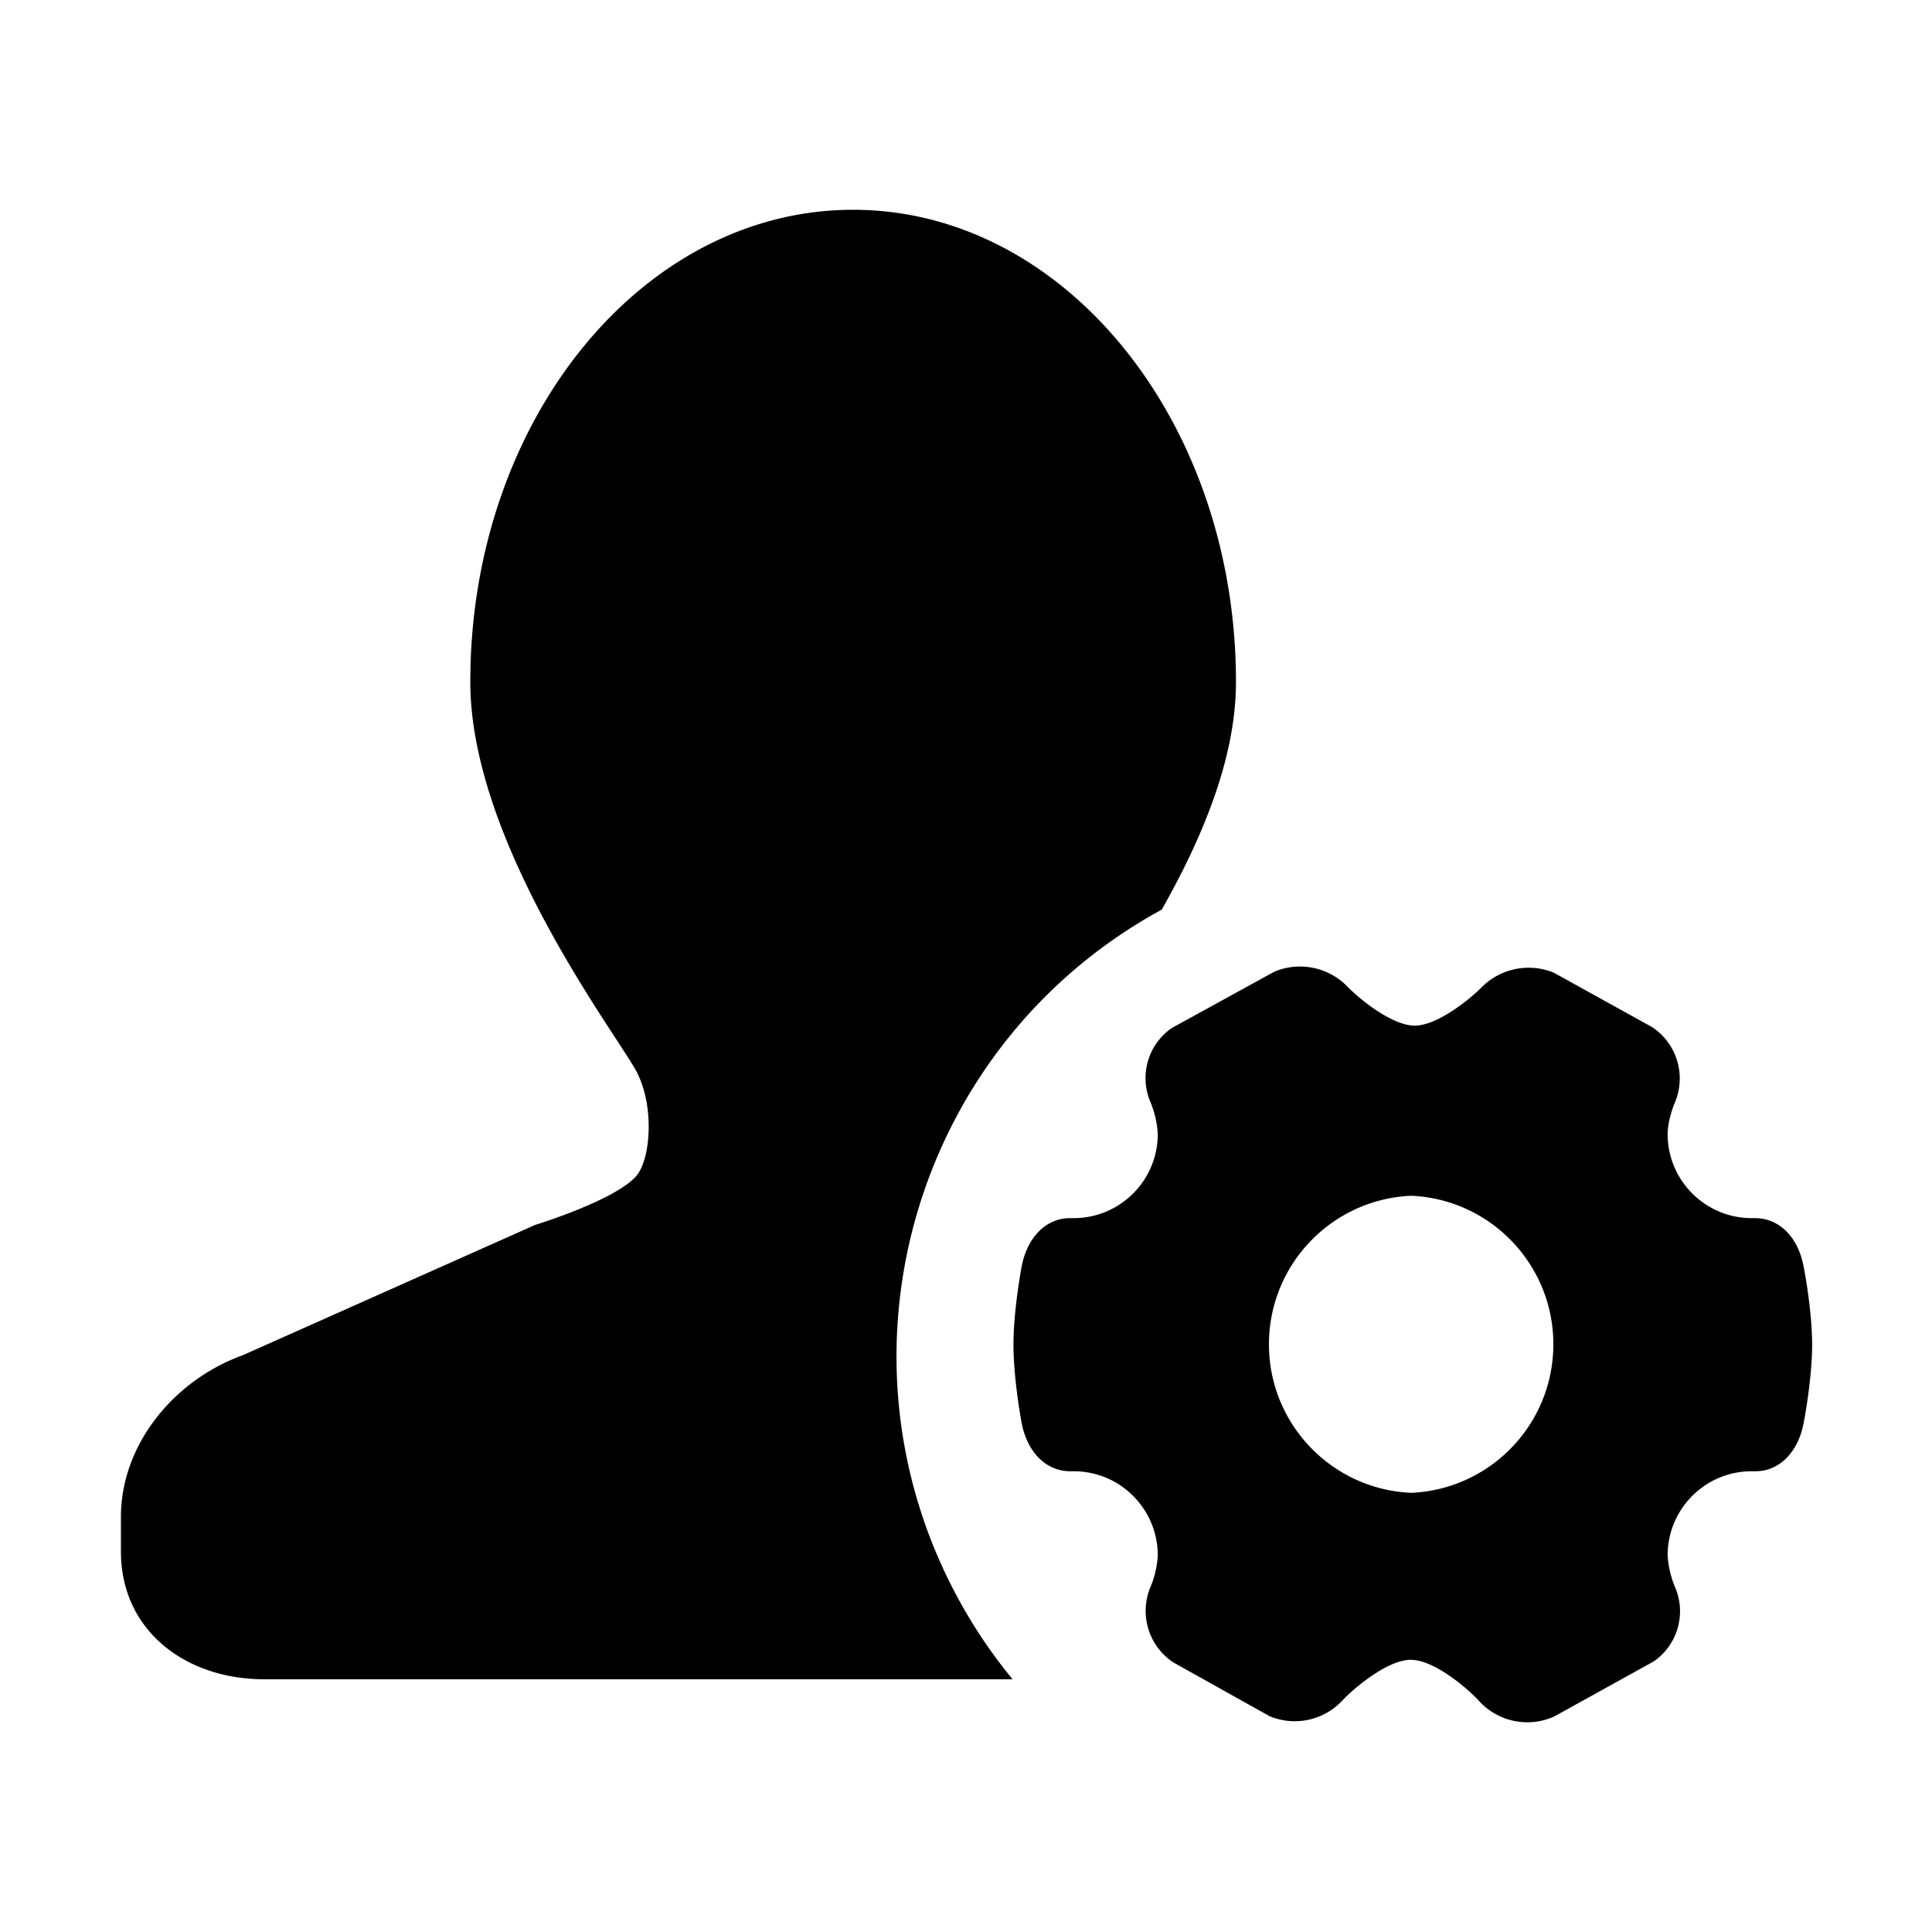 <?xml version="1.0" standalone="no"?>
    <svg xmlns="http://www.w3.org/2000/svg" class="icon" viewBox="0 0 1024 1024">
      <path d="M955.961 671.335c-2.894-15.619-12.896-25.696-25.769-25.696h-1.792c-24.549-0.042-44.467-19.953-44.521-44.49 0-6.518 2.789-14.436 3.889-16.89 6.079-14.506 0.973-31.266-12.181-39.899l-52.051-28.83a35.168 35.168 0 0 0-38.101 7.607c-6.501 6.658-23.752 20.473-35.623 20.473-11.947 0-29.347-14.113-35.864-20.918a35.108 35.108 0 0 0-37.949-7.911l-0.954 0.444-53.041 29.136-1.271 0.75c-12.386 8.778-16.943 25.035-10.98 38.986a51.467 51.467 0 0 1 3.889 17.053c-0.048 24.538-19.965 44.448-44.527 44.49h-2.083c-12.55 0-22.582 10.078-25.551 25.696-0.469 2.396-4.322 23.906-4.322 41.388 0 17.475 3.853 38.986 4.322 41.374 2.969 15.702 13.001 25.698 25.85 25.698h1.786c24.58 0 44.527 20.023 44.527 44.59a50.445 50.445 0 0 1-3.889 16.82c-6.049 14.477-0.961 31.226 12.092 39.882l51.084 28.543c13.23 5.499 28.462 2.295 38.325-8.076 6.366-6.863 24.209-21.821 36.461-21.821 12.328 0 30.032 14.958 36.62 22.272a34.639 34.639 0 0 0 39.576 7.694l51.682-28.613 1.271-0.745c12.375-8.796 16.959-25.035 10.992-38.996a51.956 51.956 0 0 1-3.978-16.96c0-24.648 19.971-44.59 44.521-44.59h2.102c12.562 0 22.565-10.08 25.464-25.615 0.087-0.222 4.497-23.143 4.497-41.456 0.001-17.417-3.977-38.996-4.504-41.392zM747.952 791.232c-43.489-1.904-77.199-38.67-75.307-82.164 1.786-40.836 34.482-73.508 75.307-75.3 43.465 1.902 77.186 38.692 75.282 82.163-1.768 40.819-34.464 73.519-75.282 75.301zM616.025 481.972c-130.747 71.048-179.16 234.633-108.131 365.382a270.215 270.215 0 0 0 28.796 42.697H140.124c-41.762 0-76.033-25.767-76.033-67.745v-18.303c0-38.557 28.392-72.676 64.543-85.683l154.999-69.086s41.966-12.83 53.468-25.767c7.705-8.592 10.013-36.901 0.304-55.437-9.71-18.681-88.131-120.776-88.131-206.529-0.083-138.208 90.755-250.311 202.874-250.311 112.048 0 202.944 112.05 202.944 250.311 0 40.93-18.448 83.657-39.219 120.4l0.152 0.071z m0 0"  ></path>
    </svg>